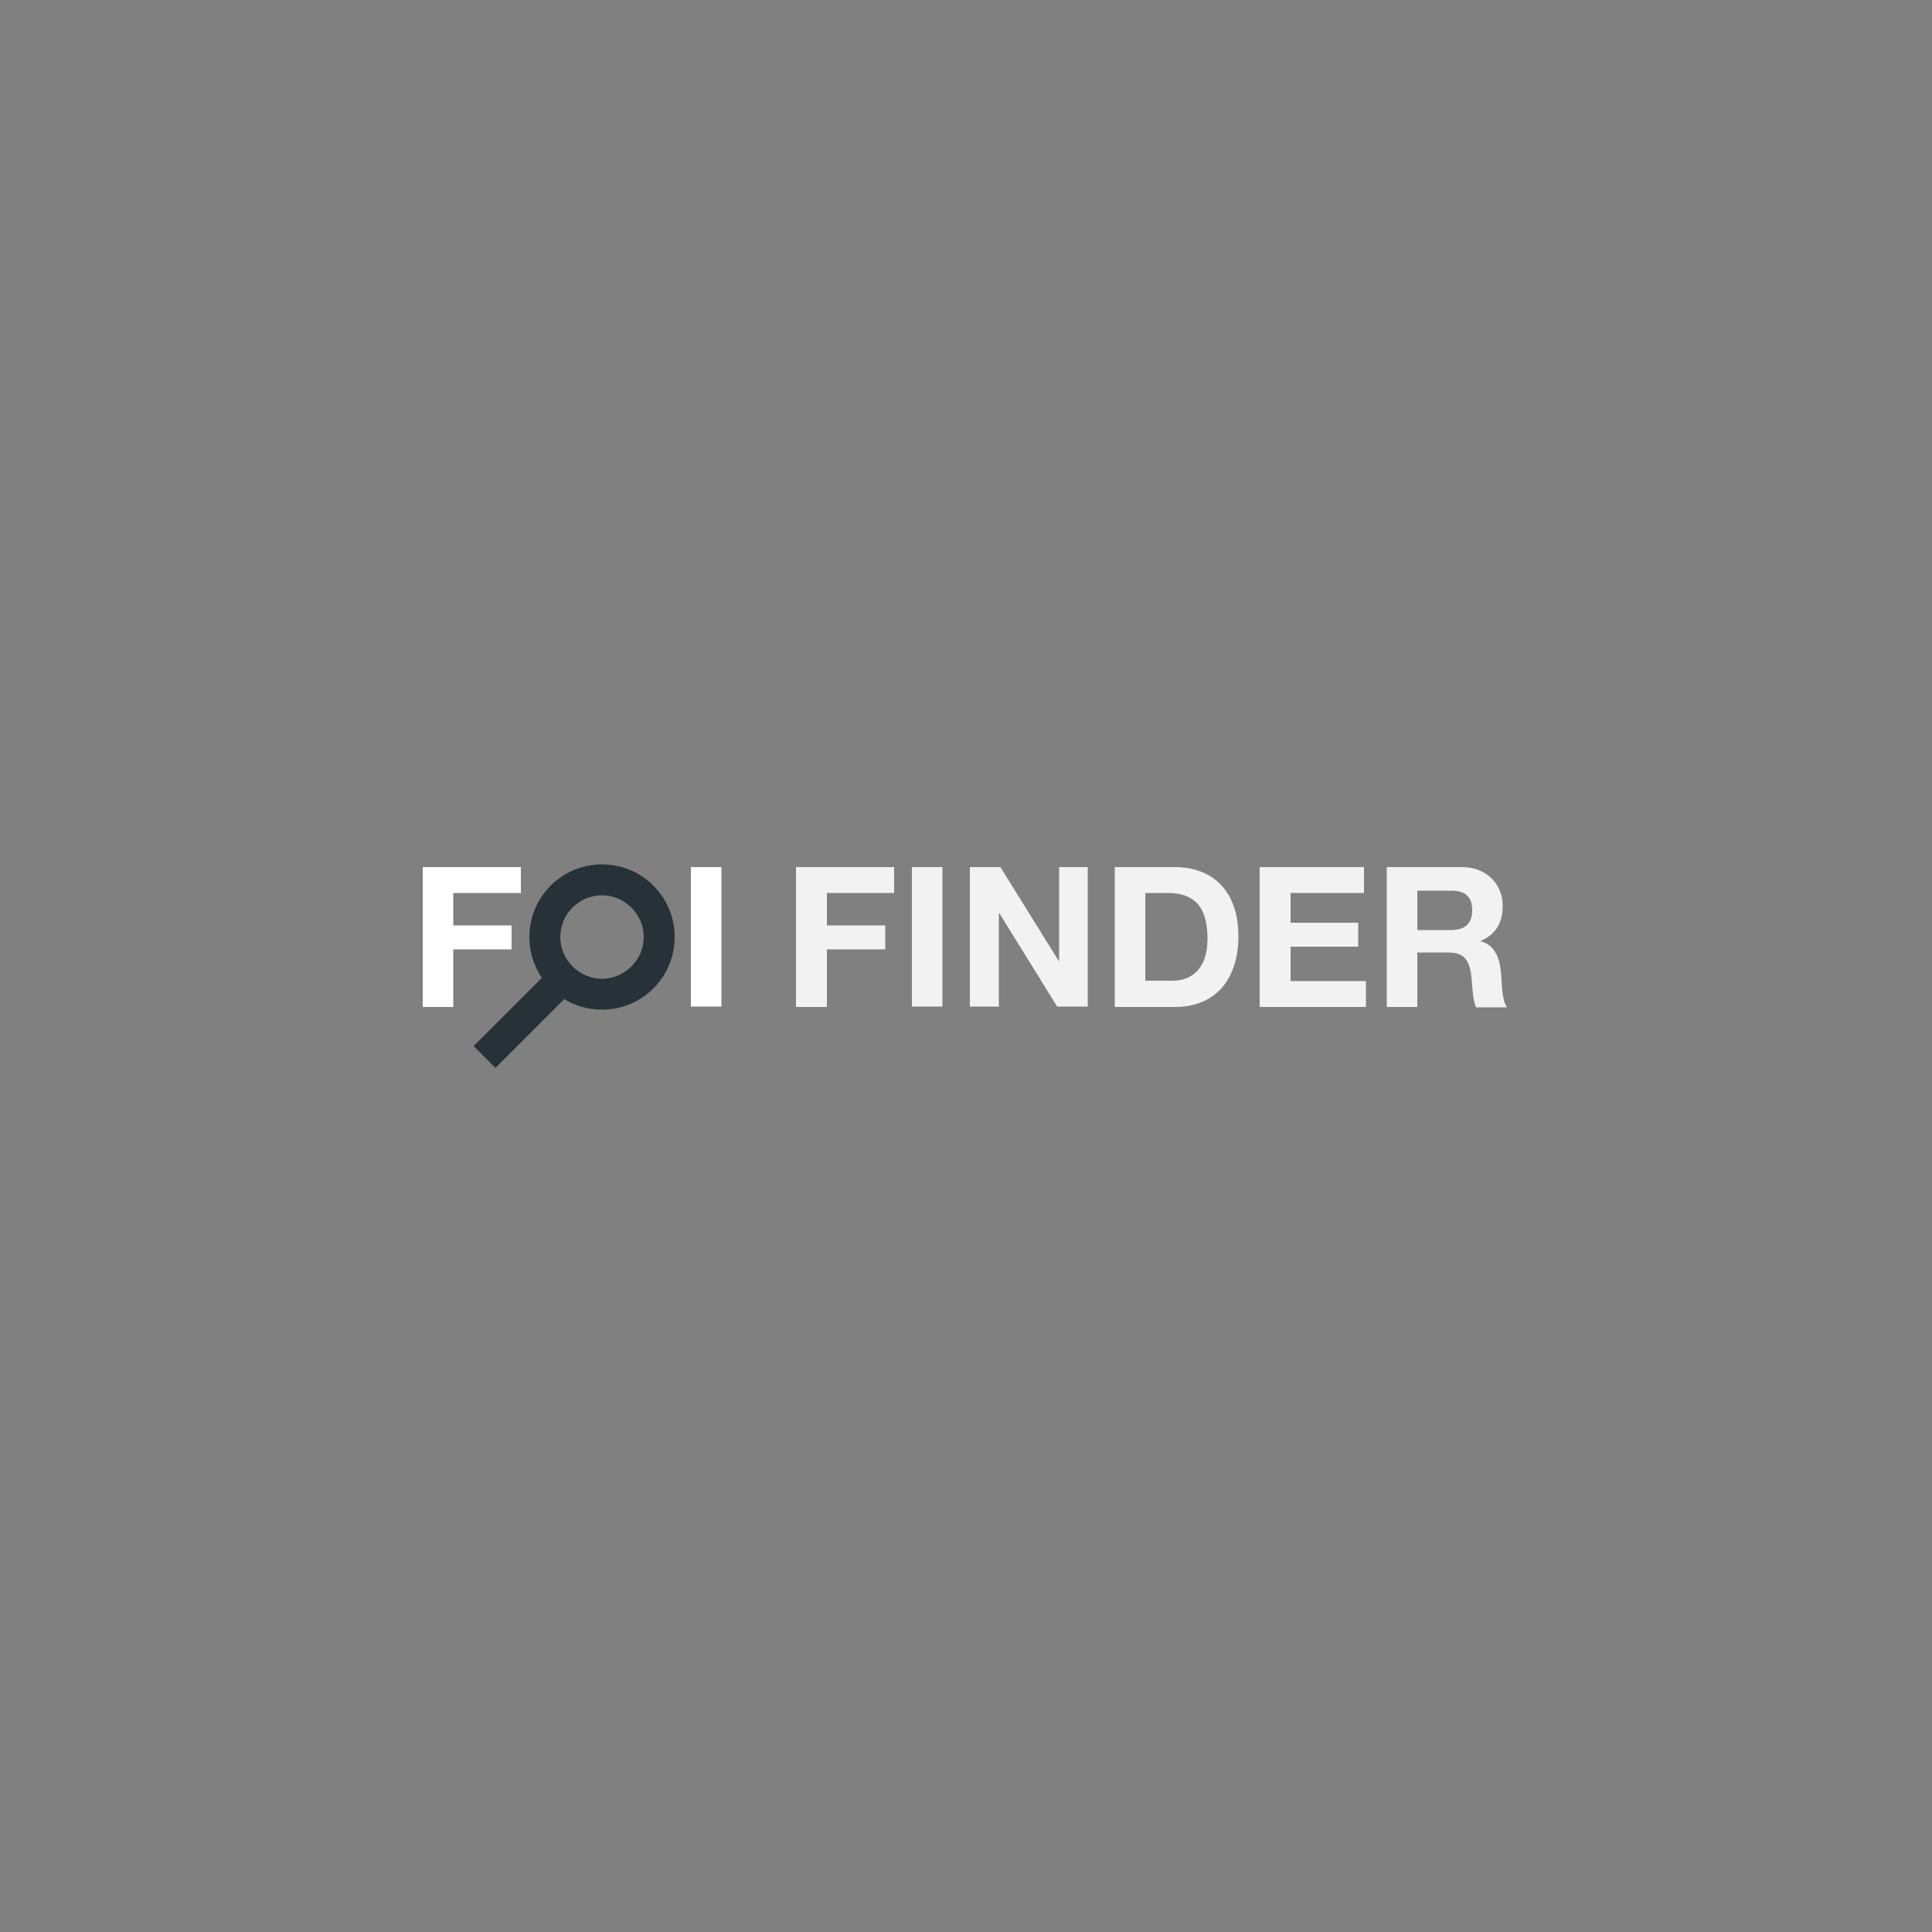 <?xml version="1.0" encoding="utf-8"?>
<!-- Generator: Adobe Illustrator 18.1.1, SVG Export Plug-In . SVG Version: 6.00 Build 0)  -->
<svg version="1.1" id="Layer_1" xmlns="http://www.w3.org/2000/svg" xmlns:xlink="http://www.w3.org/1999/xlink" x="0px" y="0px"
	 viewBox="0 0 500 500" enable-background="new 0 0 500 500" xml:space="preserve">
<rect x="0" y="0" width="500" height="500" fill="#808080" stroke="none"/>
<g>
	<g>
		<path fill="#FFFFFF" d="M109.4,224.4h25.4v6.7h-17.5v8.4h15.1v6.2h-15.1v14.9h-7.9V224.4z"/>
	</g>
	<g>
		<path fill="#FFFFFF" d="M178.8,224.4h7.9v36.1h-7.9V224.4z"/>
	</g>
	<g>
		<path fill="#263238" d="M155.8,261.3c-10.4,0-18.8-8.4-18.8-18.8c0-10.4,8.4-18.8,18.8-18.8c10.4,0,18.8,8.4,18.8,18.8
			C174.6,252.9,166.2,261.3,155.8,261.3z M155.8,231.7c-6,0-10.8,4.9-10.8,10.8s4.9,10.8,10.8,10.8s10.8-4.9,10.8-10.8
			S161.7,231.7,155.8,231.7z"/>
	</g>
	<g>
		
			<rect x="131.5" y="249.1" transform="matrix(0.707 0.707 -0.707 0.707 225.996 -18.654)" fill="#263238" width="8" height="28.7"/>
	</g>
	<g>
		<path fill="#F2F2F2" d="M206,224.4h25.4v6.7H214v8.4h15.1v6.2H214v14.9H206V224.4z"/>
		<path fill="#F2F2F2" d="M236,224.4h7.9v36.1H236V224.4z"/>
		<path fill="#F2F2F2" d="M251,224.4h7.9l15.1,24.3h0.1v-24.3h7.4v36.1h-7.9l-15-24.2h-0.1v24.2H251V224.4z"/>
		<path fill="#F2F2F2" d="M288.5,224.4h15.6c9.4,0,16.4,5.9,16.4,17.9c0,10.5-5.4,18.3-16.4,18.3h-15.6V224.4z M296.4,253.8h7.1
			c4.6,0,9-2.8,9-10.8c0-7.3-2.5-11.9-10.4-11.9h-5.7V253.8z"/>
		<path fill="#F2F2F2" d="M326,224.4h27v6.7H334v7.7h17.5v6.2H334v8.9h19.5v6.7H326V224.4z"/>
		<path fill="#F2F2F2" d="M358.8,224.4h19.5c6.5,0,10.6,4.5,10.6,10c0,4.3-1.7,7.4-5.7,9.1v0.1c3.9,1,5,4.8,5.3,8.5
			c0.2,2.3,0.1,6.5,1.5,8.6H382c-1-2.3-0.9-5.8-1.3-8.7c-0.6-3.8-2-5.5-6-5.5h-7.9v14.1h-7.9V224.4z M366.8,240.7h8.7
			c3.5,0,5.5-1.5,5.5-5.2c0-3.5-1.9-5-5.5-5h-8.7V240.7z"/>
	</g>
</g>
<g>
</g>
<g>
</g>
<g>
</g>
<g>
</g>
<g>
</g>
<g>
</g>
<g>
</g>
<g>
</g>
<g>
</g>
<g>
</g>
<g>
</g>
<g>
</g>
<g>
</g>
<g>
</g>
<g>
</g>
</svg>
